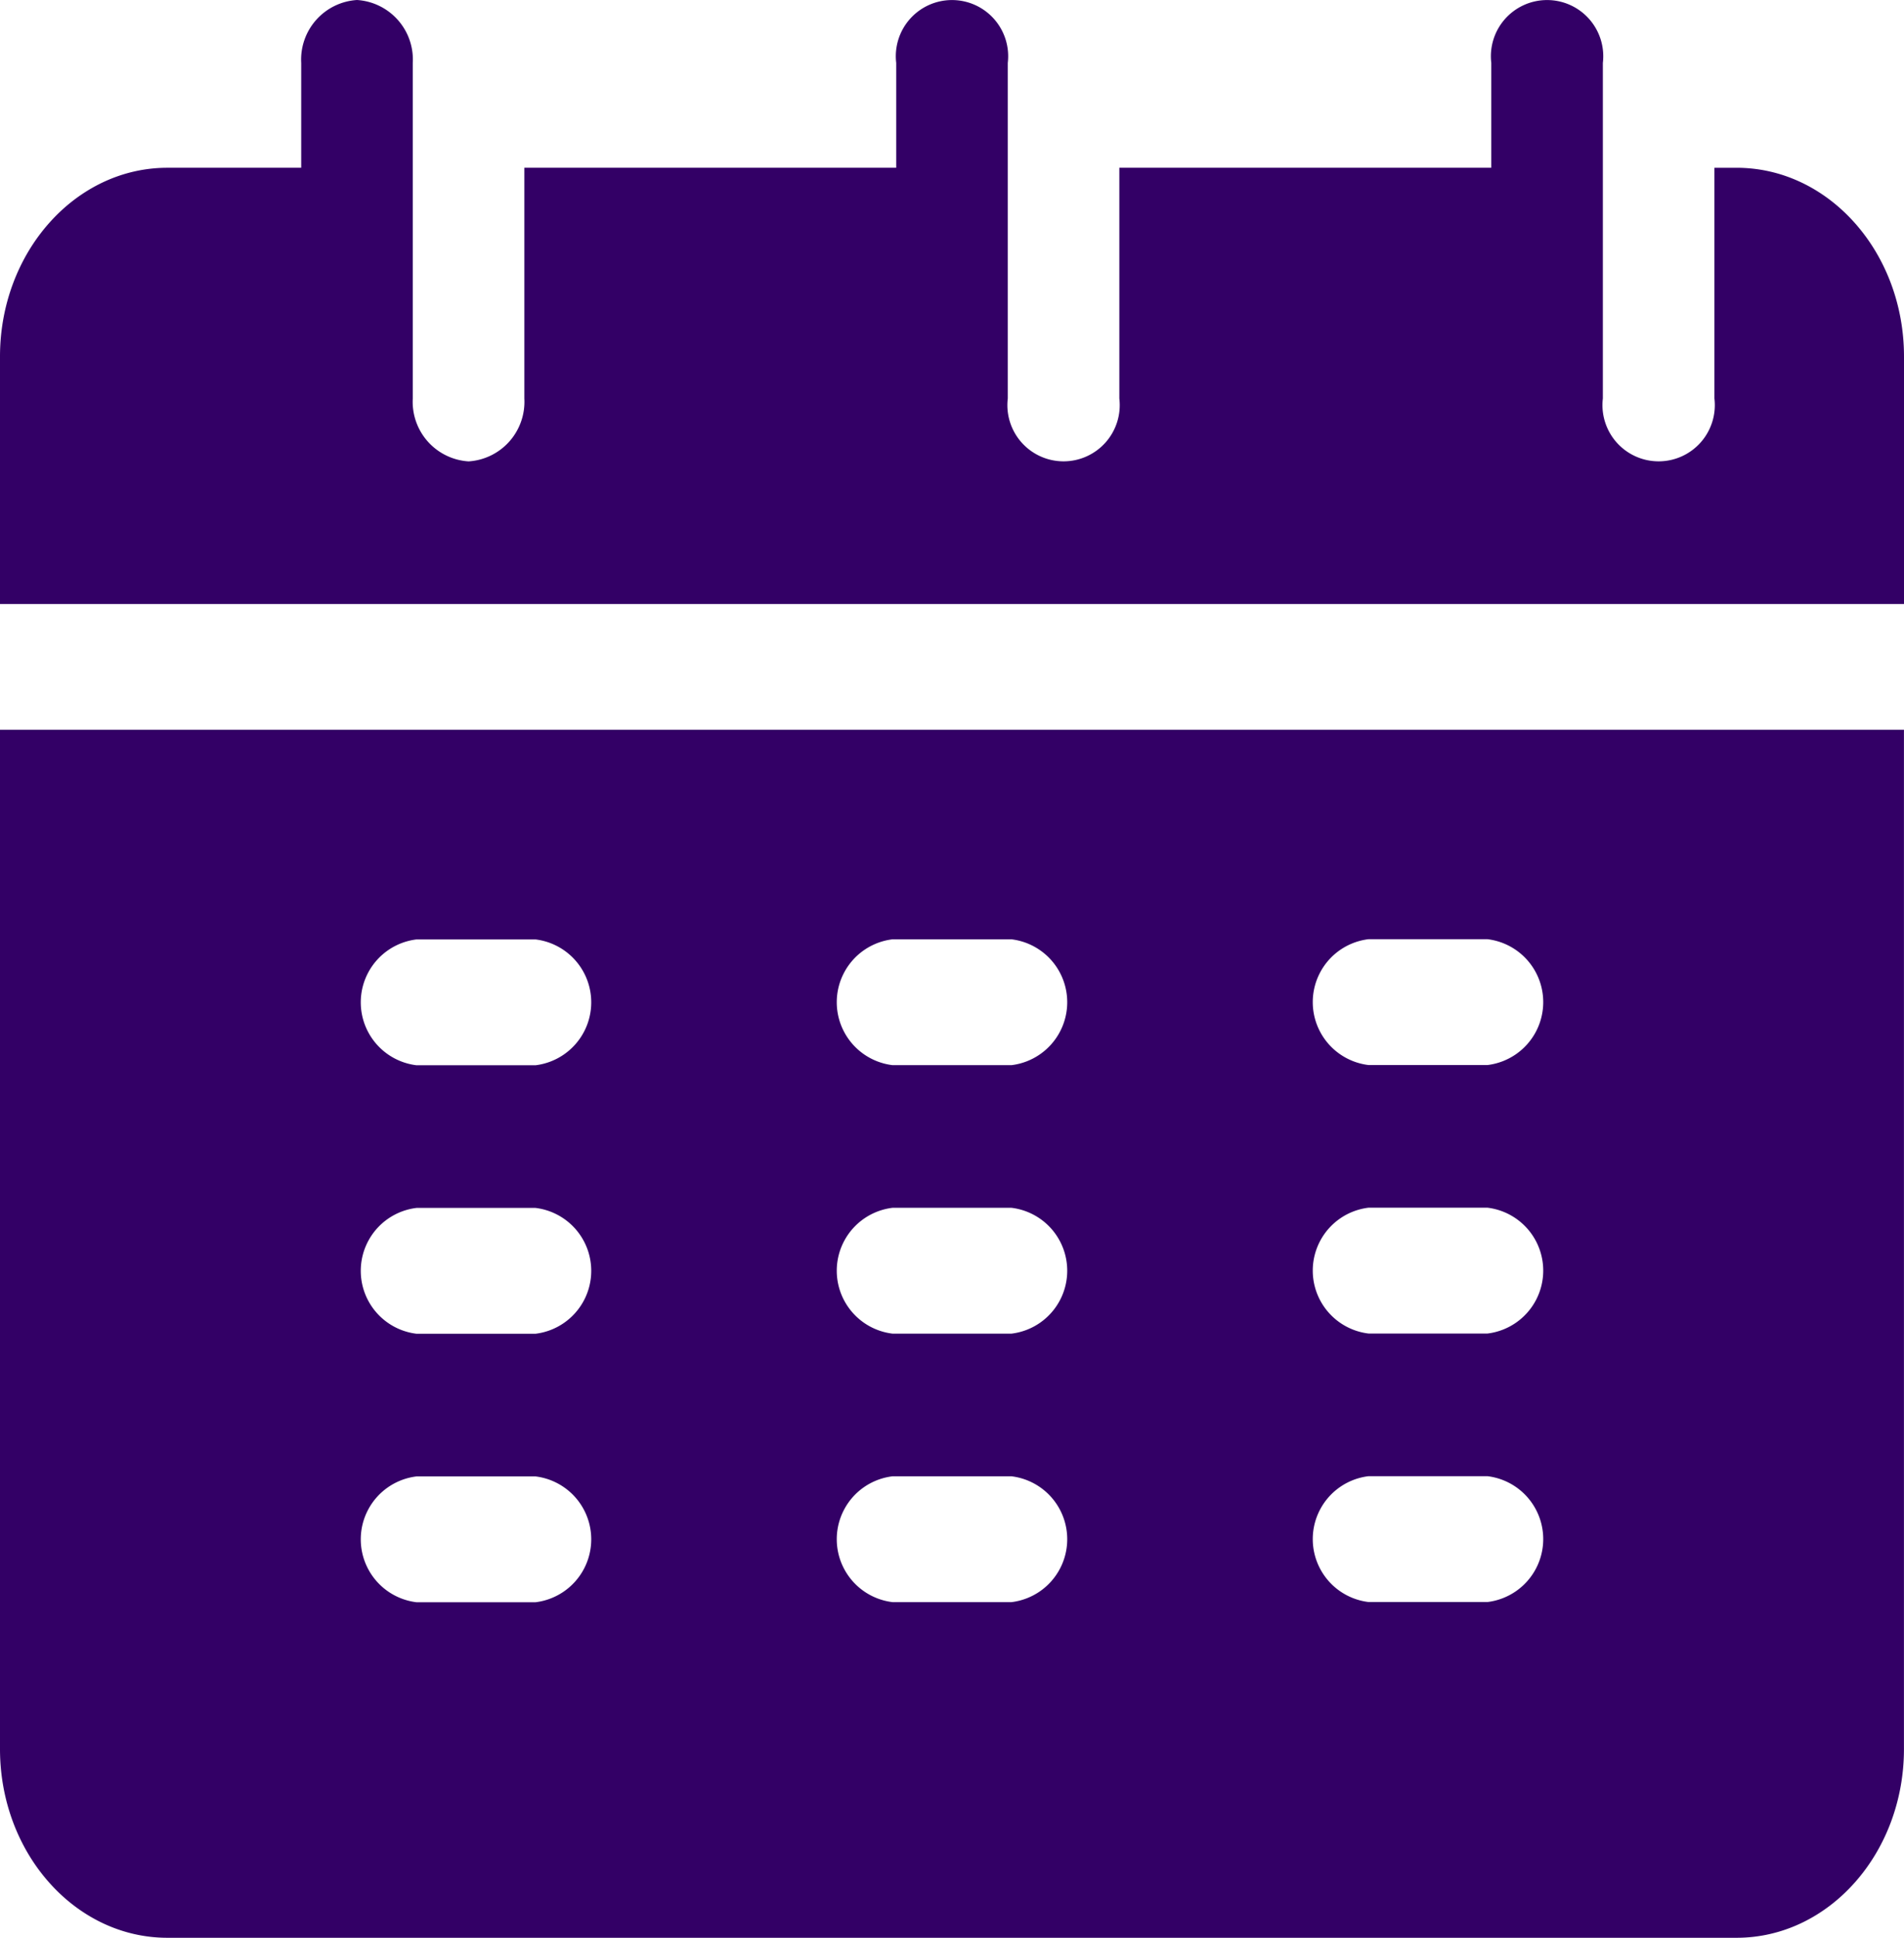 <svg xmlns="http://www.w3.org/2000/svg" width="119.875" height="121.972" viewBox="0 0 119.875 121.972">
  <g id="events" transform="translate(-1101.898 -2350.589)">
    <path id="Контур_510" data-name="Контур 510" d="M0,199v64.154c0,6.551,4.726,11.88,10.536,11.88h98.8c5.809,0,10.536-5.33,10.536-11.88V199Zm33.715,54.914H26.223a3.989,3.989,0,0,1,0-7.92h7.492a3.989,3.989,0,0,1,0,7.92Zm0-16.9H26.223a3.989,3.989,0,0,1,0-7.92h7.492a3.989,3.989,0,0,1,0,7.92Zm0-16.9H26.223a3.989,3.989,0,0,1,0-7.92h7.492a3.989,3.989,0,0,1,0,7.92Zm29.969,33.793H56.191a3.989,3.989,0,0,1,0-7.92h7.492a3.989,3.989,0,0,1,0,7.92Zm0-16.9H56.191a3.989,3.989,0,0,1,0-7.92h7.492a3.989,3.989,0,0,1,0,7.92Zm0-16.9H56.191a3.989,3.989,0,0,1,0-7.92h7.492a3.989,3.989,0,0,1,0,7.92Zm29.969,33.793H86.16a3.989,3.989,0,0,1,0-7.92h7.492a3.989,3.989,0,0,1,0,7.92Zm0-16.9H86.16a3.989,3.989,0,0,1,0-7.92h7.492a3.989,3.989,0,0,1,0,7.92Zm0-16.9H86.16a3.989,3.989,0,0,1,0-7.92h7.492a3.989,3.989,0,0,1,0,7.92Z" transform="translate(1101.898 2197.526)" fill="#306"/>
    <path id="Контур_509" data-name="Контур 509" d="M119.875,63.017V47.441c0-6.551-4.726-11.88-10.536-11.88h-1.4V50.081a3.537,3.537,0,1,1-7.024,0V28.96a3.537,3.537,0,1,0-7.024,0v6.6H70.473V50.081a3.537,3.537,0,1,1-7.024,0V28.96a3.537,3.537,0,1,0-7.024,0v6.6H33.012V50.081a3.756,3.756,0,0,1-3.512,3.96,3.756,3.756,0,0,1-3.512-3.96V28.96A3.756,3.756,0,0,0,22.476,25a3.756,3.756,0,0,0-3.512,3.96v6.6H10.536C4.726,35.56,0,40.89,0,47.441V63.017Z" transform="translate(1101.898 2325.589)" fill="#306"/>
  </g>
</svg>
